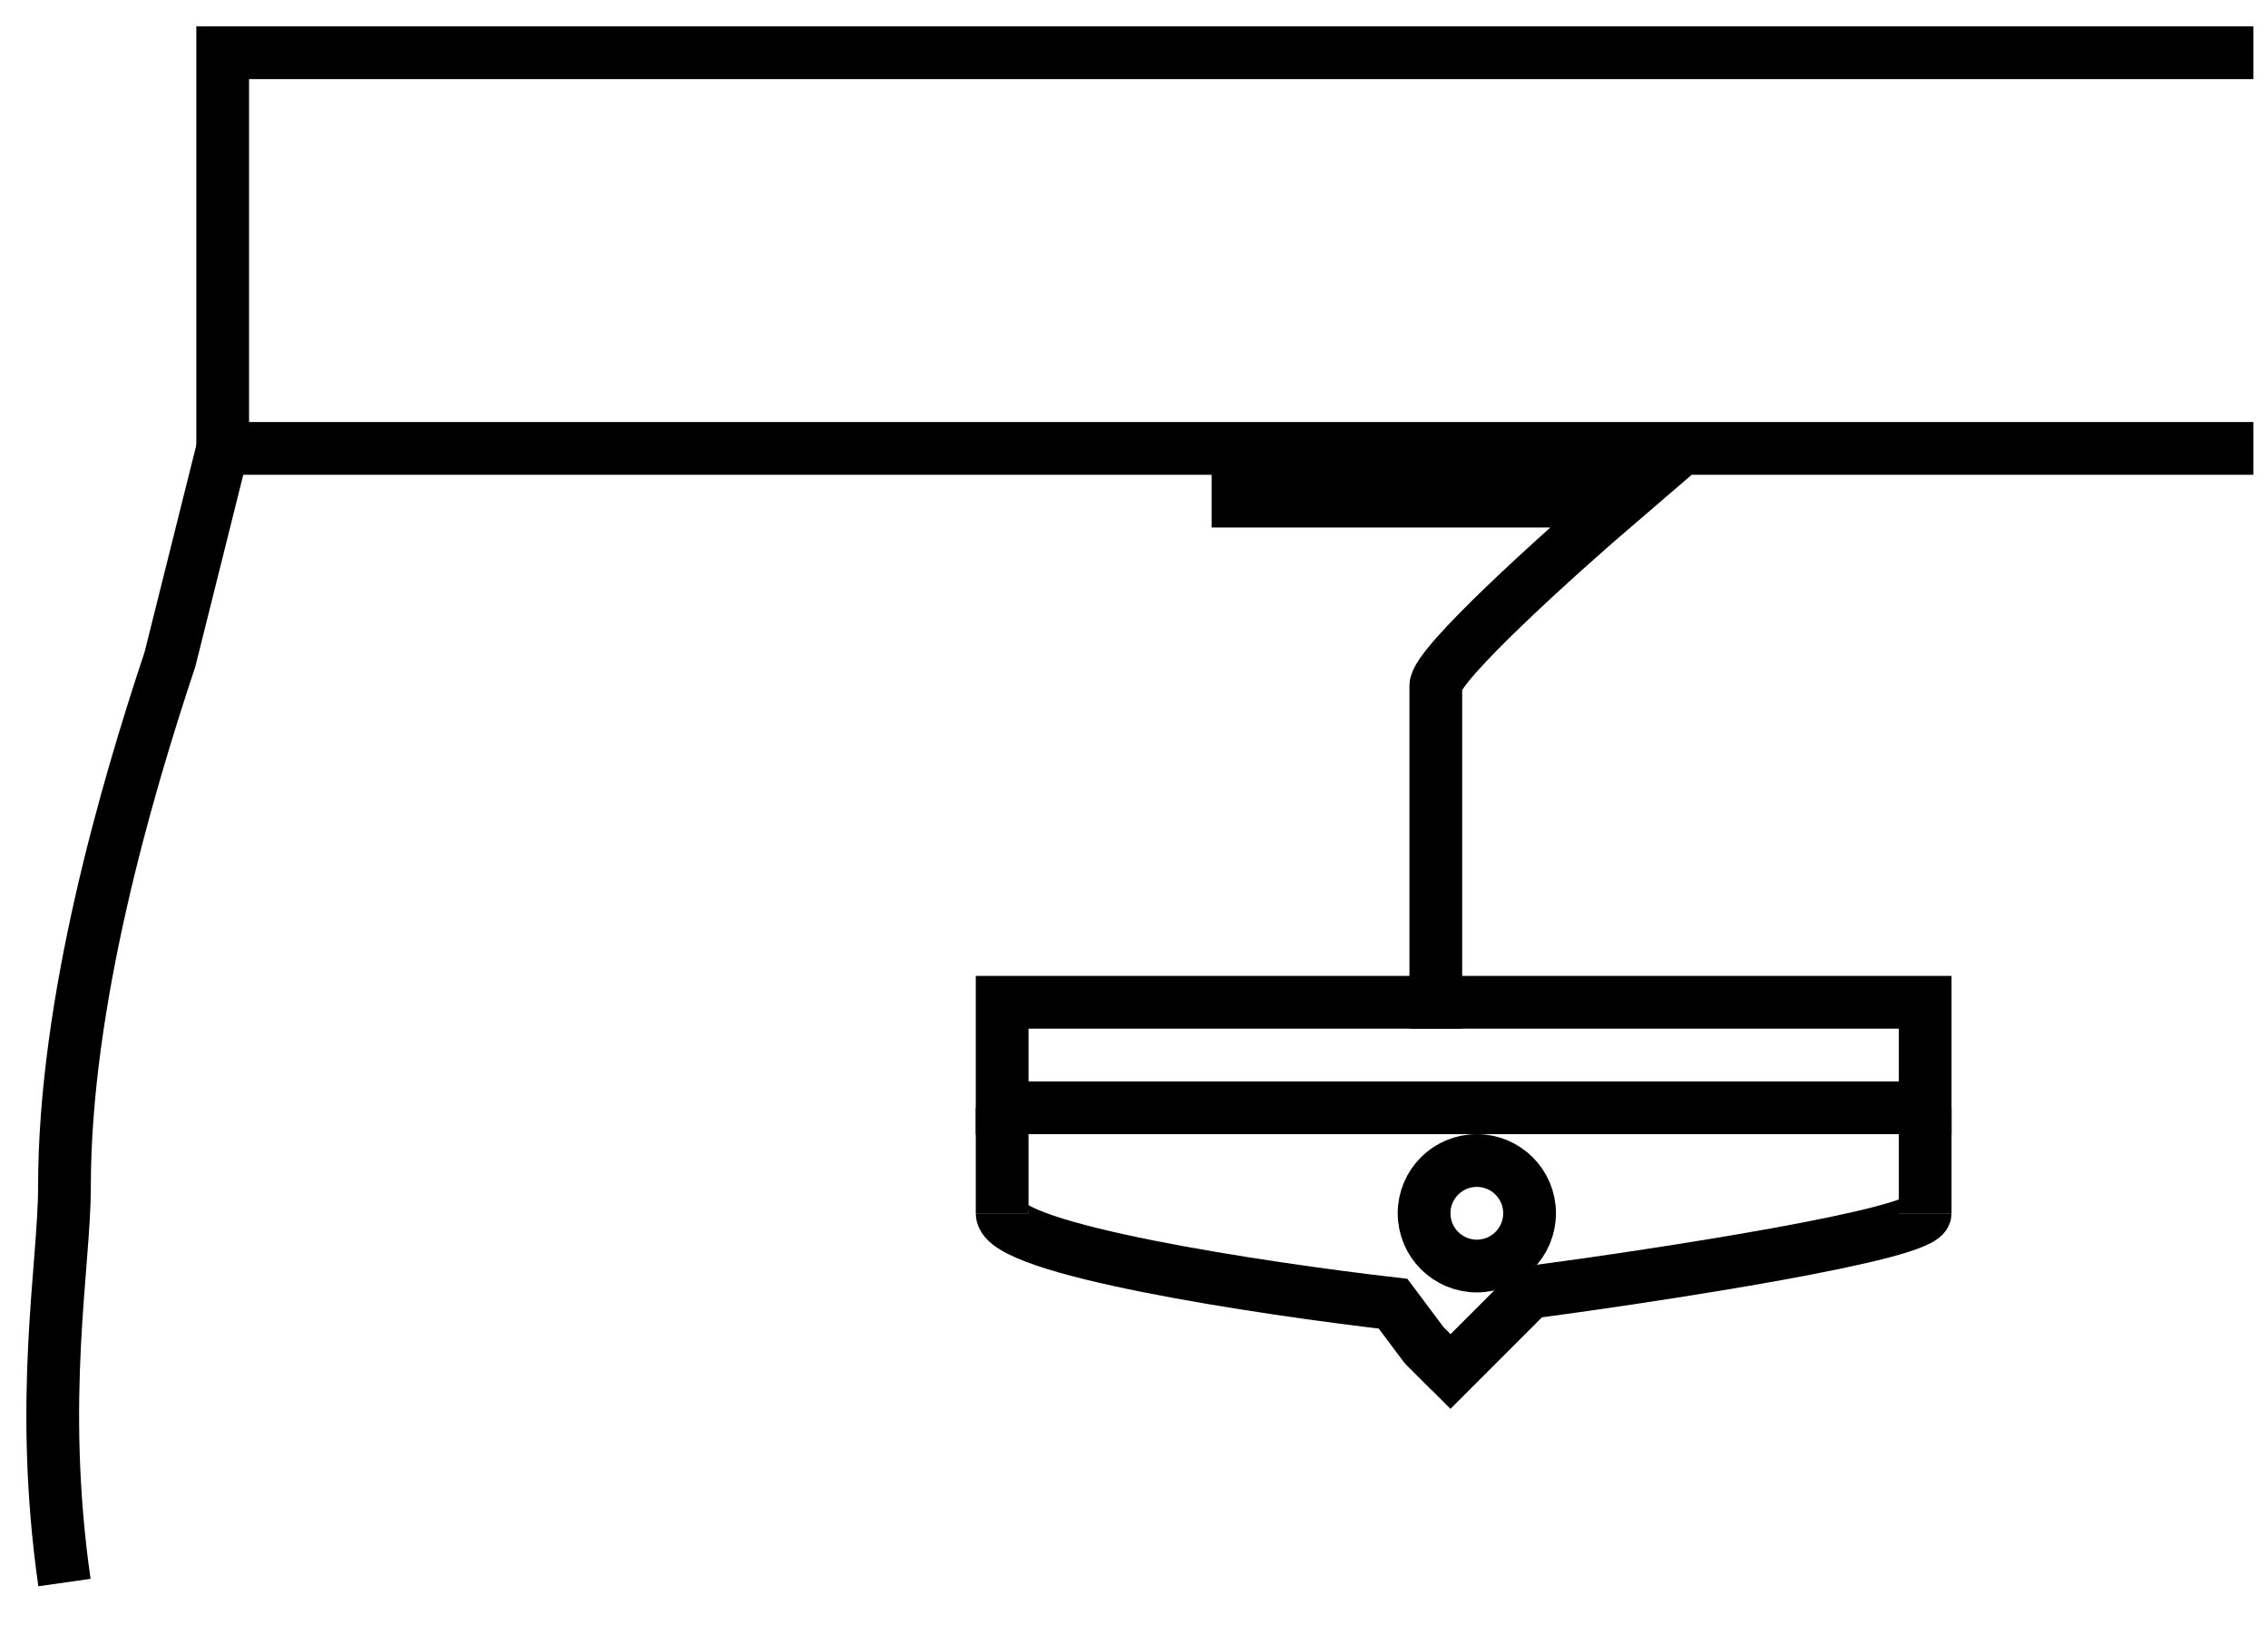 <svg width="43" height="31" viewBox="0 0 43 31" fill="none" xmlns="http://www.w3.org/2000/svg">
<path d="M27.5 26L27 25.5L26.412 24.714C23.941 24.429 19 23.686 19 23" stroke="black"/>
<path d="M36.5 19H19V21H36.5V19Z" stroke="black"/>
<path d="M4.222 8.5L3.222 12.5C2.389 15 1.222 19 1.222 22.5C1.222 24 0.722 26.5 1.222 30" stroke="black"/>
<path d="M42.722 1H4.222V8.5H23.472M42.722 8.5H23.472M23.472 8.5V9.5H30.722C29.555 10.5 27.222 12.6 27.222 13C27.222 13.4 27.222 18.5 27.222 19.5" stroke="black"/>
<path d="M27 25.5L27.5 26L29 24.5C31.5 24.167 36.5 23.4 36.5 23" stroke="black"/>
<circle cx="28" cy="23" r="1" stroke="black"/>
<path d="M19 21V23" stroke="black"/>
<path d="M36.5 21V23" stroke="black"/>
</svg>
